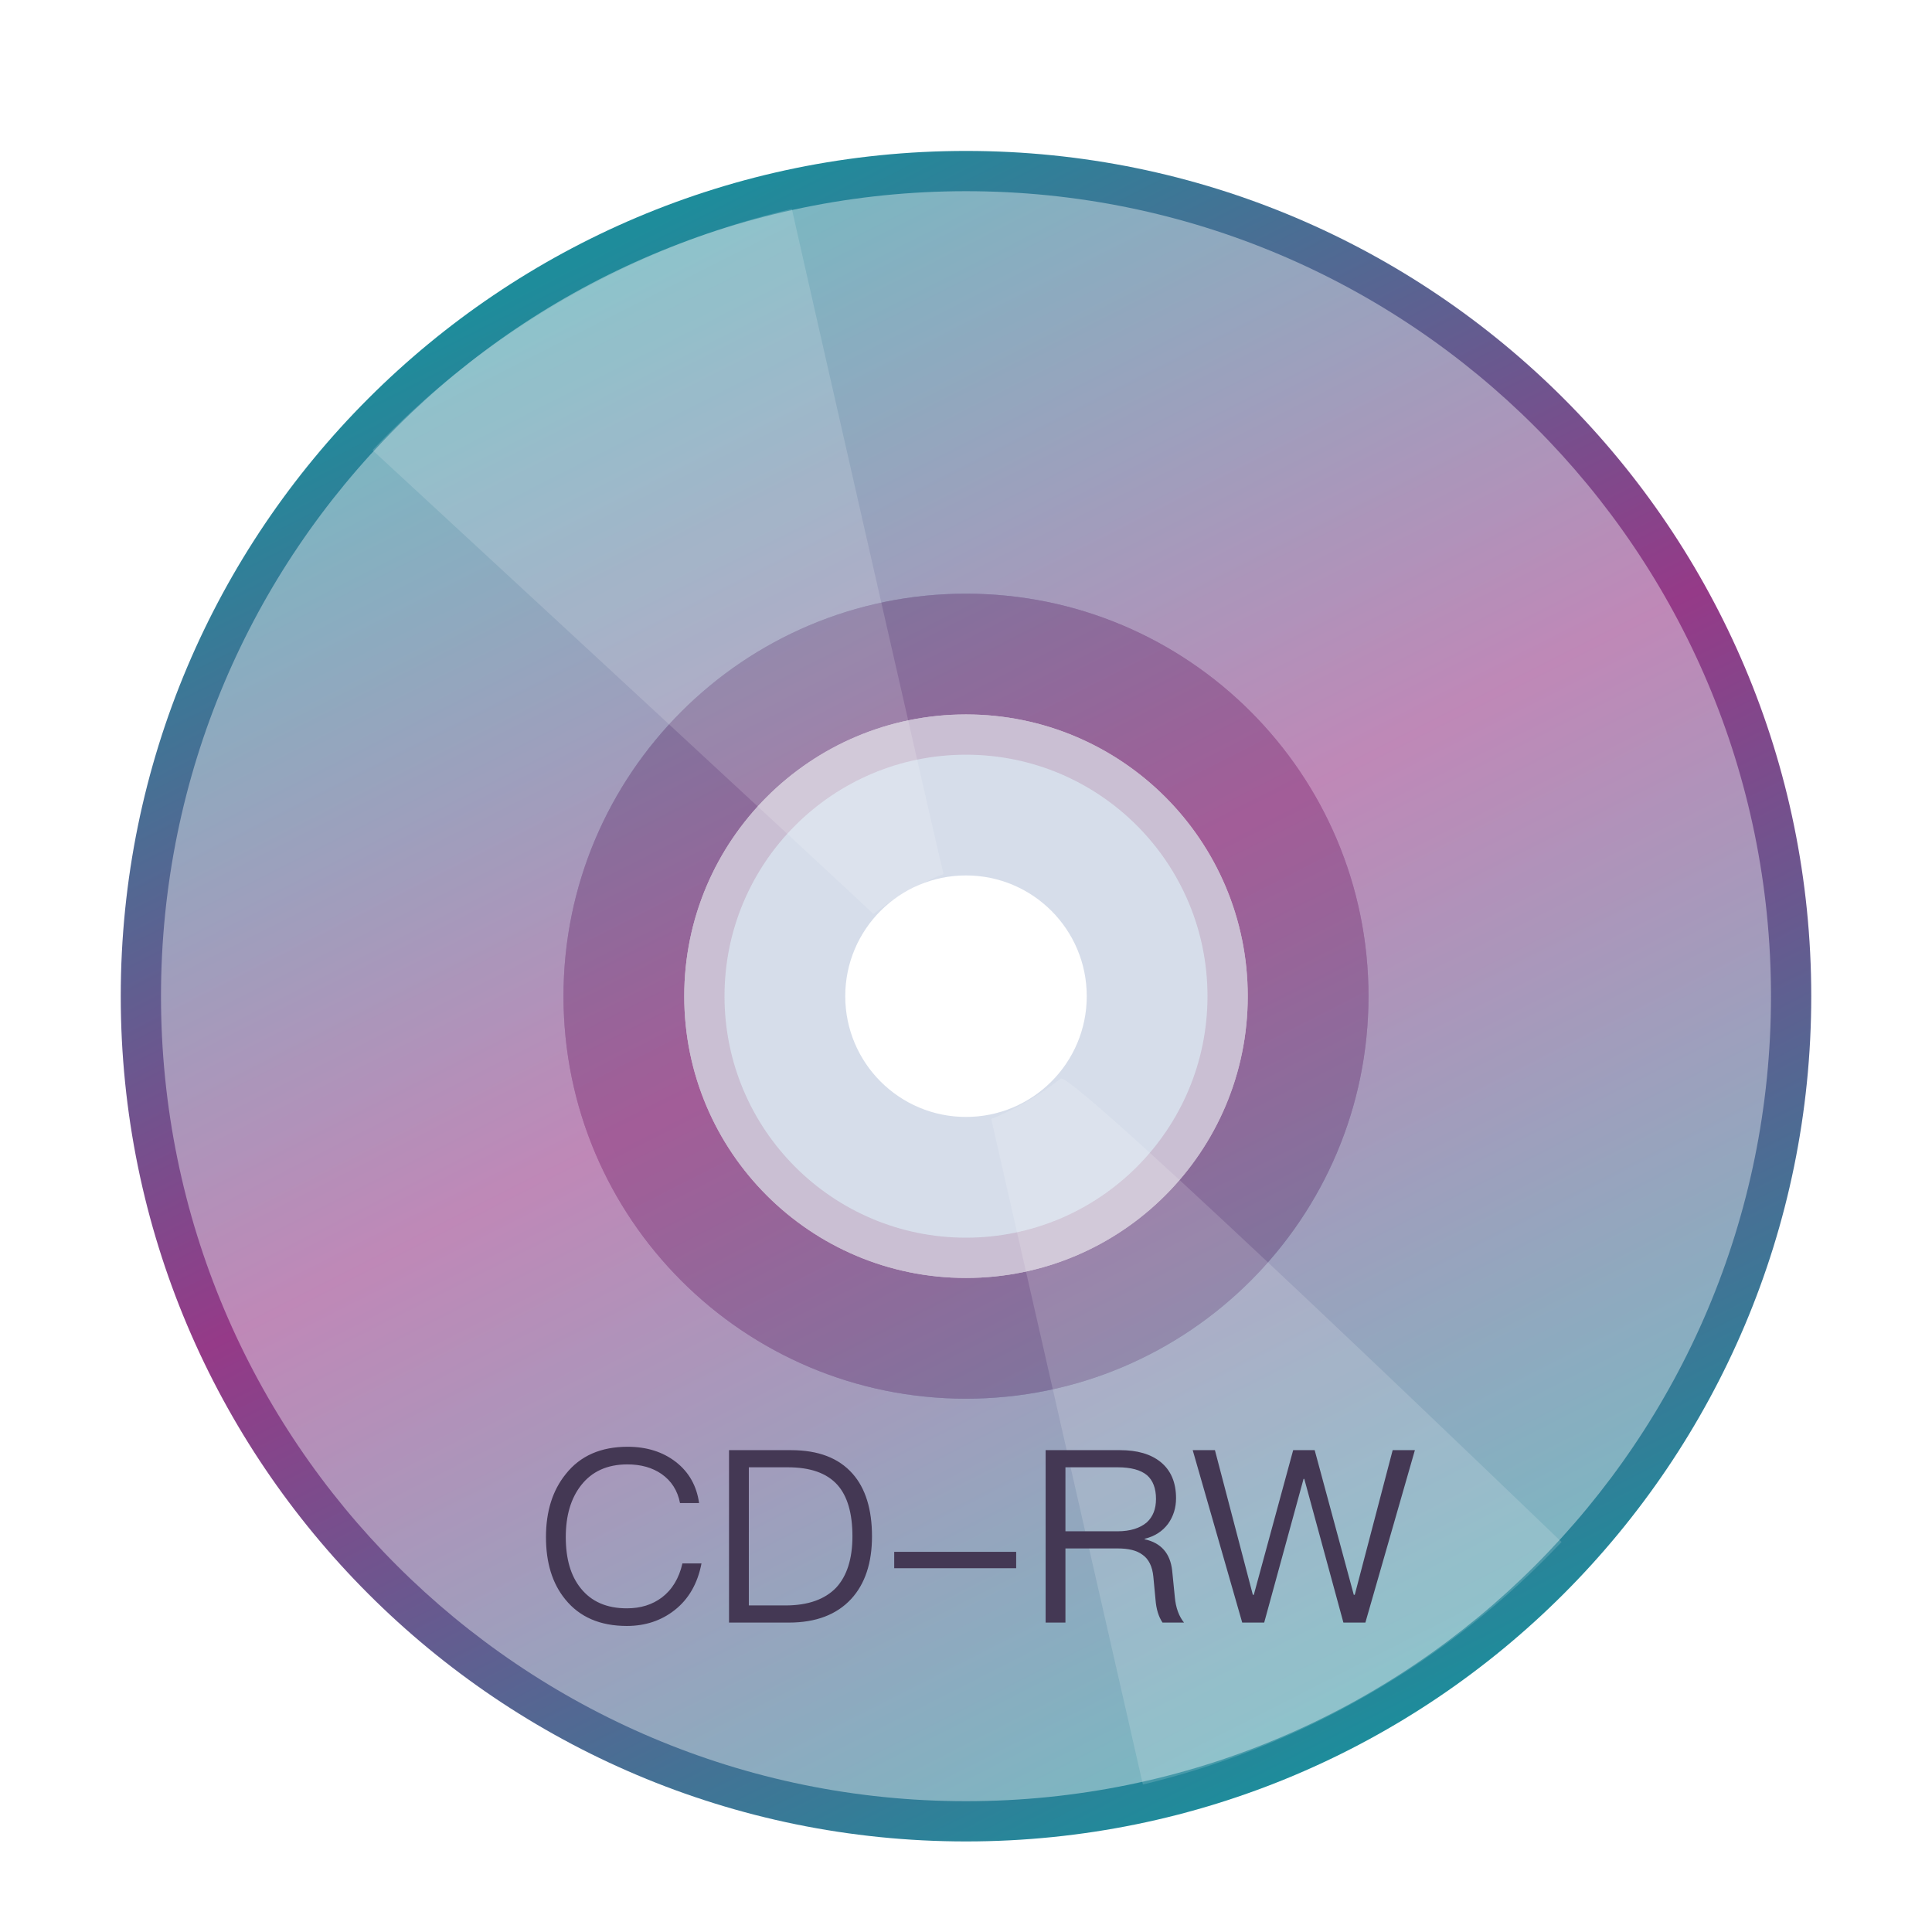 <svg xmlns="http://www.w3.org/2000/svg" width="256" height="256" viewBox="0 0 256 256">
  <defs>
    <filter id="media-cdrw-a" width="124%" height="124%" x="-12%" y="-12%" filterUnits="objectBoundingBox">
      <feOffset dy="4" in="SourceAlpha" result="shadowOffsetOuter1"/>
      <feGaussianBlur in="shadowOffsetOuter1" result="shadowBlurOuter1" stdDeviation="5"/>
      <feComposite in="shadowBlurOuter1" in2="SourceAlpha" operator="out" result="shadowBlurOuter1"/>
      <feColorMatrix in="shadowBlurOuter1" result="shadowMatrixOuter1" values="0 0 0 0 0   0 0 0 0 0   0 0 0 0 0  0 0 0 0.2 0"/>
      <feMerge>
        <feMergeNode in="shadowMatrixOuter1"/>
        <feMergeNode in="SourceGraphic"/>
      </feMerge>
    </filter>
    <linearGradient id="media-cdrw-b" x1="28.84%" x2="73.708%" y1="5.606%" y2="93.949%">
      <stop offset="0%" stop-color="#1E8C9B"/>
      <stop offset="47.787%" stop-color="#953A88"/>
      <stop offset="100%" stop-color="#1E8C9B"/>
    </linearGradient>
  </defs>
  <g fill="none" fill-rule="evenodd">
    <g filter="url(#media-cdrw-a)" transform="translate(15.333 15.667)">
      <path fill="url(#media-cdrw-b)" d="M112.667,0.333 C174.523,0.333 224.667,50.477 224.667,112.333 C224.667,174.189 174.523,224.333 112.667,224.333 C50.811,224.333 0.667,174.189 0.667,112.333 C0.667,50.477 50.811,0.333 112.667,0.333 Z M112.667,75 C92.048,75 75.333,91.715 75.333,112.333 C75.333,132.952 92.048,149.667 112.667,149.667 C133.285,149.667 150,132.952 150,112.333 C150,91.715 133.285,75 112.667,75 Z"/>
      <path fill="#FFF" d="M219.333,112.333 C219.333,53.423 171.577,5.667 112.667,5.667 C53.756,5.667 6,53.423 6,112.333 C6,171.244 53.756,219 112.667,219 C171.577,219 219.333,171.244 219.333,112.333 Z M112.667,165.667 C142.122,165.667 166,141.789 166,112.333 C166,82.878 142.122,59 112.667,59 C83.211,59 59.333,82.878 59.333,112.333 C59.333,141.789 83.211,165.667 112.667,165.667 L112.667,165.667 Z" opacity=".397"/>
      <path fill="#CBD4E5" d="M112.667,149.667 C133.285,149.667 150,132.952 150,112.333 C150,91.715 133.285,75 112.667,75 C92.048,75 75.333,91.715 75.333,112.333 C75.333,132.952 92.048,149.667 112.667,149.667 L112.667,149.667 Z M112.667,128.333 C121.503,128.333 128.667,121.17 128.667,112.333 C128.667,103.497 121.503,96.333 112.667,96.333 C103.83,96.333 96.667,103.497 96.667,112.333 C96.667,121.17 103.83,128.333 112.667,128.333 L112.667,128.333 Z" opacity=".8"/>
      <path fill="#B792AF" d="M112.667,165.667 C142.122,165.667 166,141.789 166,112.333 C166,82.878 142.122,59 112.667,59 C83.211,59 59.333,82.878 59.333,112.333 C59.333,141.789 83.211,165.667 112.667,165.667 L112.667,165.667 Z M112.667,144.333 C130.34,144.333 144.667,130.006 144.667,112.333 C144.667,94.66 130.34,80.333 112.667,80.333 C94.994,80.333 80.667,94.66 80.667,112.333 C80.667,130.006 94.994,144.333 112.667,144.333 L112.667,144.333 Z" opacity=".4"/>
      <path fill="#FFF" fill-opacity=".61" d="M112.667,5.667 C101.585,5.667 90.879,7.276 80.77,10.274 C80.77,10.274 107.517,96.333 107.517,96.686 C109.2,96.453 110.92,96.333 112.667,96.333 C114.552,96.333 116.404,96.473 118.215,96.743 C118.215,96.473 144.881,10.274 144.881,10.369 C134.679,7.31 123.865,5.667 112.667,5.667 Z M112.667,219.048 C101.585,219.048 90.879,217.439 80.77,214.441 C80.77,214.441 107.464,127.988 107.464,128.022 C109.164,128.259 110.901,128.382 112.667,128.382 C114.514,128.382 116.33,128.248 118.106,127.988 C119.999,127.712 144.881,214.441 144.881,214.346 C134.679,217.405 123.865,219.048 112.667,219.048 Z" opacity=".25" transform="rotate(-30 112.826 112.358)"/>
    </g>
    <path fill="#443854" d="M83.16,191.704 C79.64,191.704 76.888,192.888 74.968,195.32 C73.208,197.496 72.344,200.28 72.344,203.672 C72.344,207.064 73.176,209.816 74.904,211.928 C76.792,214.264 79.512,215.448 83.064,215.448 C85.496,215.448 87.608,214.744 89.368,213.368 C91.256,211.896 92.44,209.816 92.952,207.16 L90.424,207.16 C89.976,209.144 89.048,210.648 87.704,211.672 C86.424,212.632 84.888,213.112 83.064,213.112 C80.376,213.112 78.36,212.216 76.952,210.456 C75.608,208.792 74.968,206.52 74.968,203.672 C74.968,200.824 75.64,198.552 76.984,196.824 C78.424,194.968 80.472,194.04 83.128,194.04 C84.92,194.04 86.424,194.456 87.672,195.32 C88.952,196.216 89.784,197.496 90.104,199.16 L92.632,199.16 C92.312,196.888 91.288,195.064 89.56,193.72 C87.832,192.376 85.688,191.704 83.16,191.704 L83.16,191.704 Z M96.6,192.152 L96.6,215 L104.536,215 C108.12,215 110.872,213.944 112.792,211.864 C114.616,209.88 115.544,207.096 115.544,203.576 C115.544,199.992 114.68,197.208 112.984,195.288 C111.128,193.176 108.408,192.152 104.792,192.152 L96.6,192.152 Z M99.224,194.424 L104.376,194.424 C107.384,194.424 109.56,195.192 110.968,196.76 C112.28,198.232 112.952,200.504 112.952,203.576 C112.952,206.552 112.216,208.824 110.808,210.36 C109.304,211.928 107.064,212.728 104.088,212.728 L99.224,212.728 L99.224,194.424 Z M118.488,205.624 L118.488,207.8 L134.648,207.8 L134.648,205.624 L118.488,205.624 Z M138.552,192.152 L138.552,215 L141.176,215 L141.176,205.176 L148.088,205.176 C149.528,205.176 150.616,205.432 151.384,206.008 C152.216,206.584 152.696,207.576 152.824,208.92 L153.112,211.96 C153.208,213.24 153.528,214.232 154.04,215 L156.888,215 C156.216,214.168 155.8,213.048 155.672,211.64 L155.32,208.12 C155.064,205.816 153.848,204.44 151.672,203.96 L151.672,203.896 C152.984,203.576 154.008,202.936 154.776,201.912 C155.48,200.92 155.832,199.8 155.832,198.52 C155.832,196.408 155.128,194.808 153.784,193.72 C152.472,192.664 150.68,192.152 148.408,192.152 L138.552,192.152 Z M141.176,194.424 L148.088,194.424 C149.848,194.424 151.16,194.776 151.992,195.48 C152.76,196.152 153.176,197.208 153.176,198.616 C153.176,199.96 152.76,200.984 151.96,201.72 C151.064,202.488 149.752,202.904 148.088,202.904 L141.176,202.904 L141.176,194.424 Z M158.04,192.152 L164.6,215 L167.512,215 L172.728,195.96 L172.824,195.96 L178.008,215 L180.92,215 L187.48,192.152 L184.536,192.152 L179.512,211.32 L179.384,211.32 L174.2,192.152 L171.352,192.152 L166.136,211.32 L166.008,211.32 L160.984,192.152 L158.04,192.152 Z"/>
  </g>
</svg>
